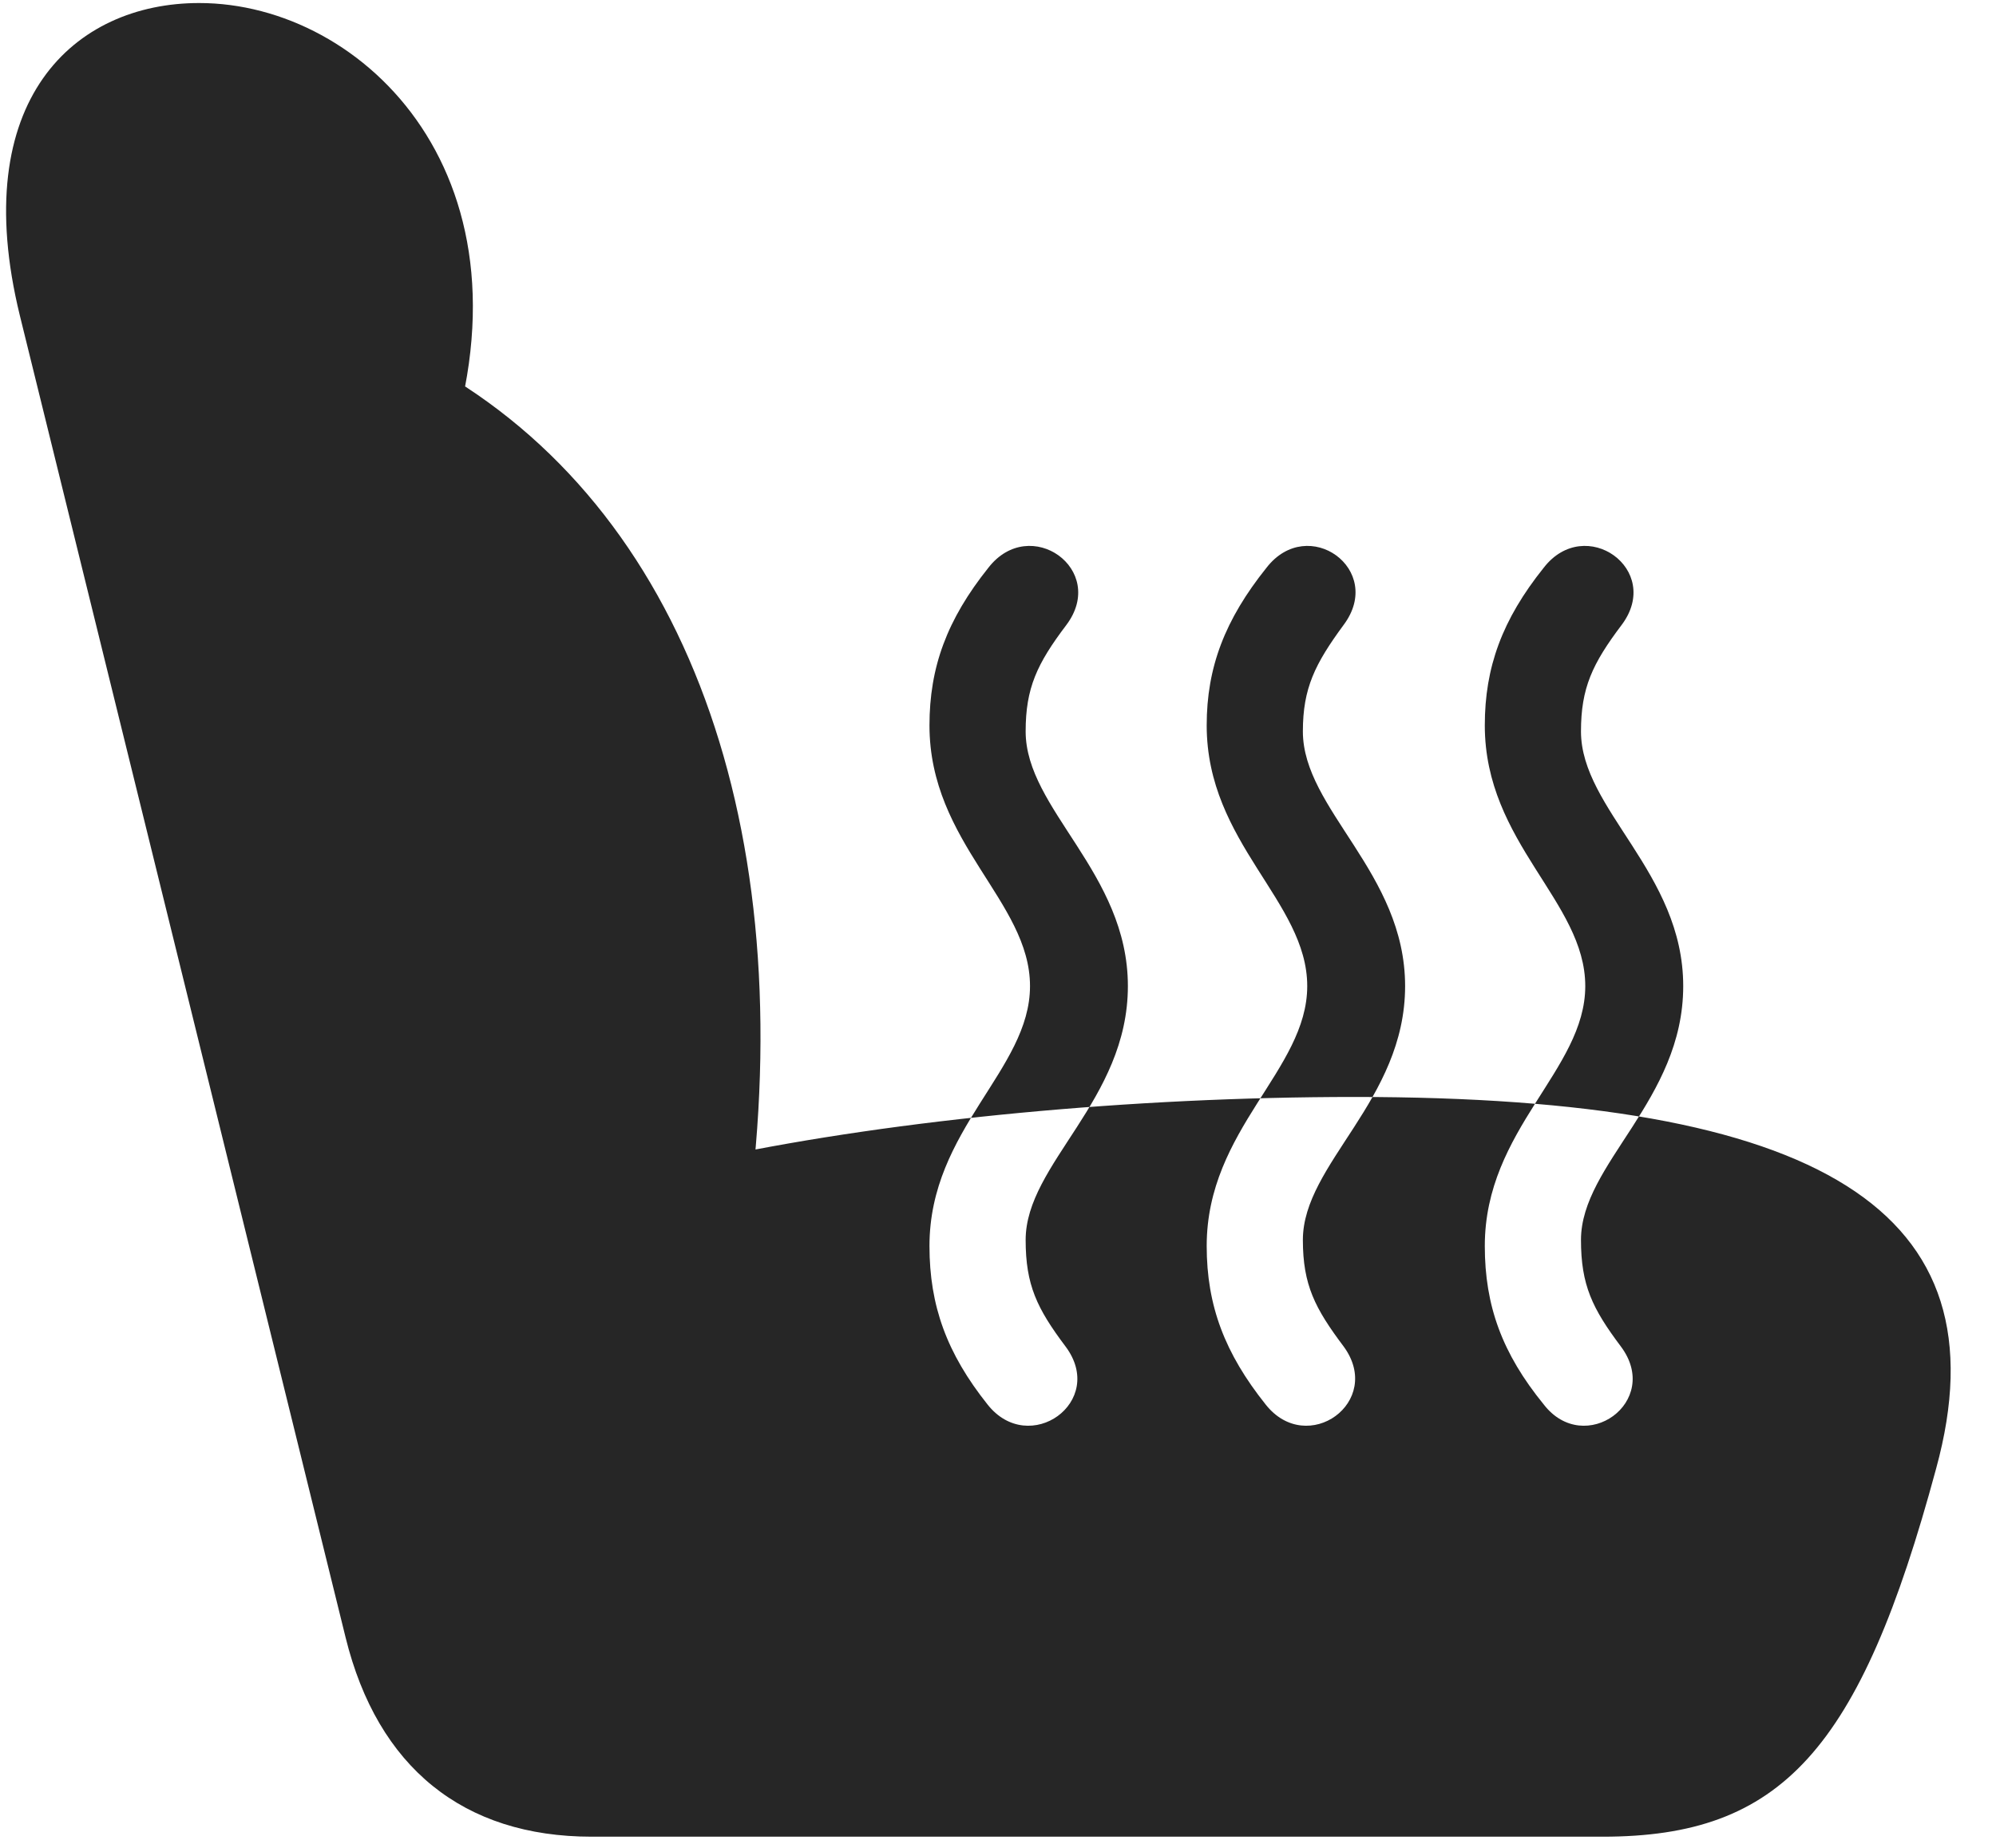 <svg width="27" height="25" viewBox="0 0 27 25" fill="none" xmlns="http://www.w3.org/2000/svg">
<g clip-path="url(#clip0_2207_16377)">
<path d="M15.257 13.341C15.257 14.888 13.874 15.744 13.874 16.775C13.874 17.384 14.026 17.701 14.413 18.216C14.976 18.966 13.921 19.716 13.358 19.001C12.808 18.31 12.573 17.666 12.573 16.857C12.573 15.275 13.933 14.478 13.933 13.341C13.933 12.193 12.573 11.408 12.573 9.814C12.573 9.029 12.808 8.384 13.37 7.681C13.933 6.955 14.987 7.705 14.425 8.455C14.026 8.982 13.874 9.31 13.874 9.896C13.874 10.951 15.257 11.806 15.257 13.341ZM19.007 13.341C19.007 14.888 17.624 15.744 17.624 16.775C17.624 17.384 17.788 17.701 18.175 18.216C18.726 18.966 17.683 19.716 17.12 19.001C16.569 18.31 16.323 17.666 16.323 16.857C16.323 15.275 17.683 14.478 17.683 13.341C17.683 12.193 16.323 11.408 16.323 9.814C16.323 9.029 16.569 8.384 17.132 7.681C17.694 6.955 18.737 7.705 18.175 8.455C17.788 8.982 17.624 9.31 17.624 9.896C17.624 10.951 19.007 11.806 19.007 13.341ZM22.769 13.341C22.769 14.888 21.386 15.744 21.386 16.775C21.386 17.384 21.538 17.701 21.925 18.216C22.487 18.966 21.433 19.716 20.882 19.001C20.319 18.31 20.085 17.666 20.085 16.857C20.085 15.275 21.444 14.478 21.444 13.341C21.444 12.193 20.085 11.408 20.085 9.814C20.085 9.029 20.319 8.384 20.882 7.681C21.444 6.955 22.499 7.705 21.936 8.455C21.538 8.982 21.386 9.31 21.386 9.896C21.386 10.951 22.769 11.806 22.769 13.341ZM26.19 19.869C27.151 16.365 24.608 14.841 18.327 14.841C15.292 14.841 12.14 15.146 9.726 15.65L10.148 16.236C10.792 10.998 9.187 6.708 5.659 4.857L5.999 6.298C7.37 2.431 4.933 0.041 2.694 0.041C1.007 0.041 -0.446 1.353 0.269 4.271L4.675 22.154C5.108 23.912 6.269 24.849 8.003 24.849H21.679C24.093 24.849 25.159 23.689 26.19 19.869Z" fill="black" fill-opacity="0.85"/>
</g>
<defs>
<clipPath id="clip0_2207_16377">
<rect width="26.305" height="24.832" fill="white" transform="translate(0.082 0.041)"/>
</clipPath>
</defs>
</svg>
